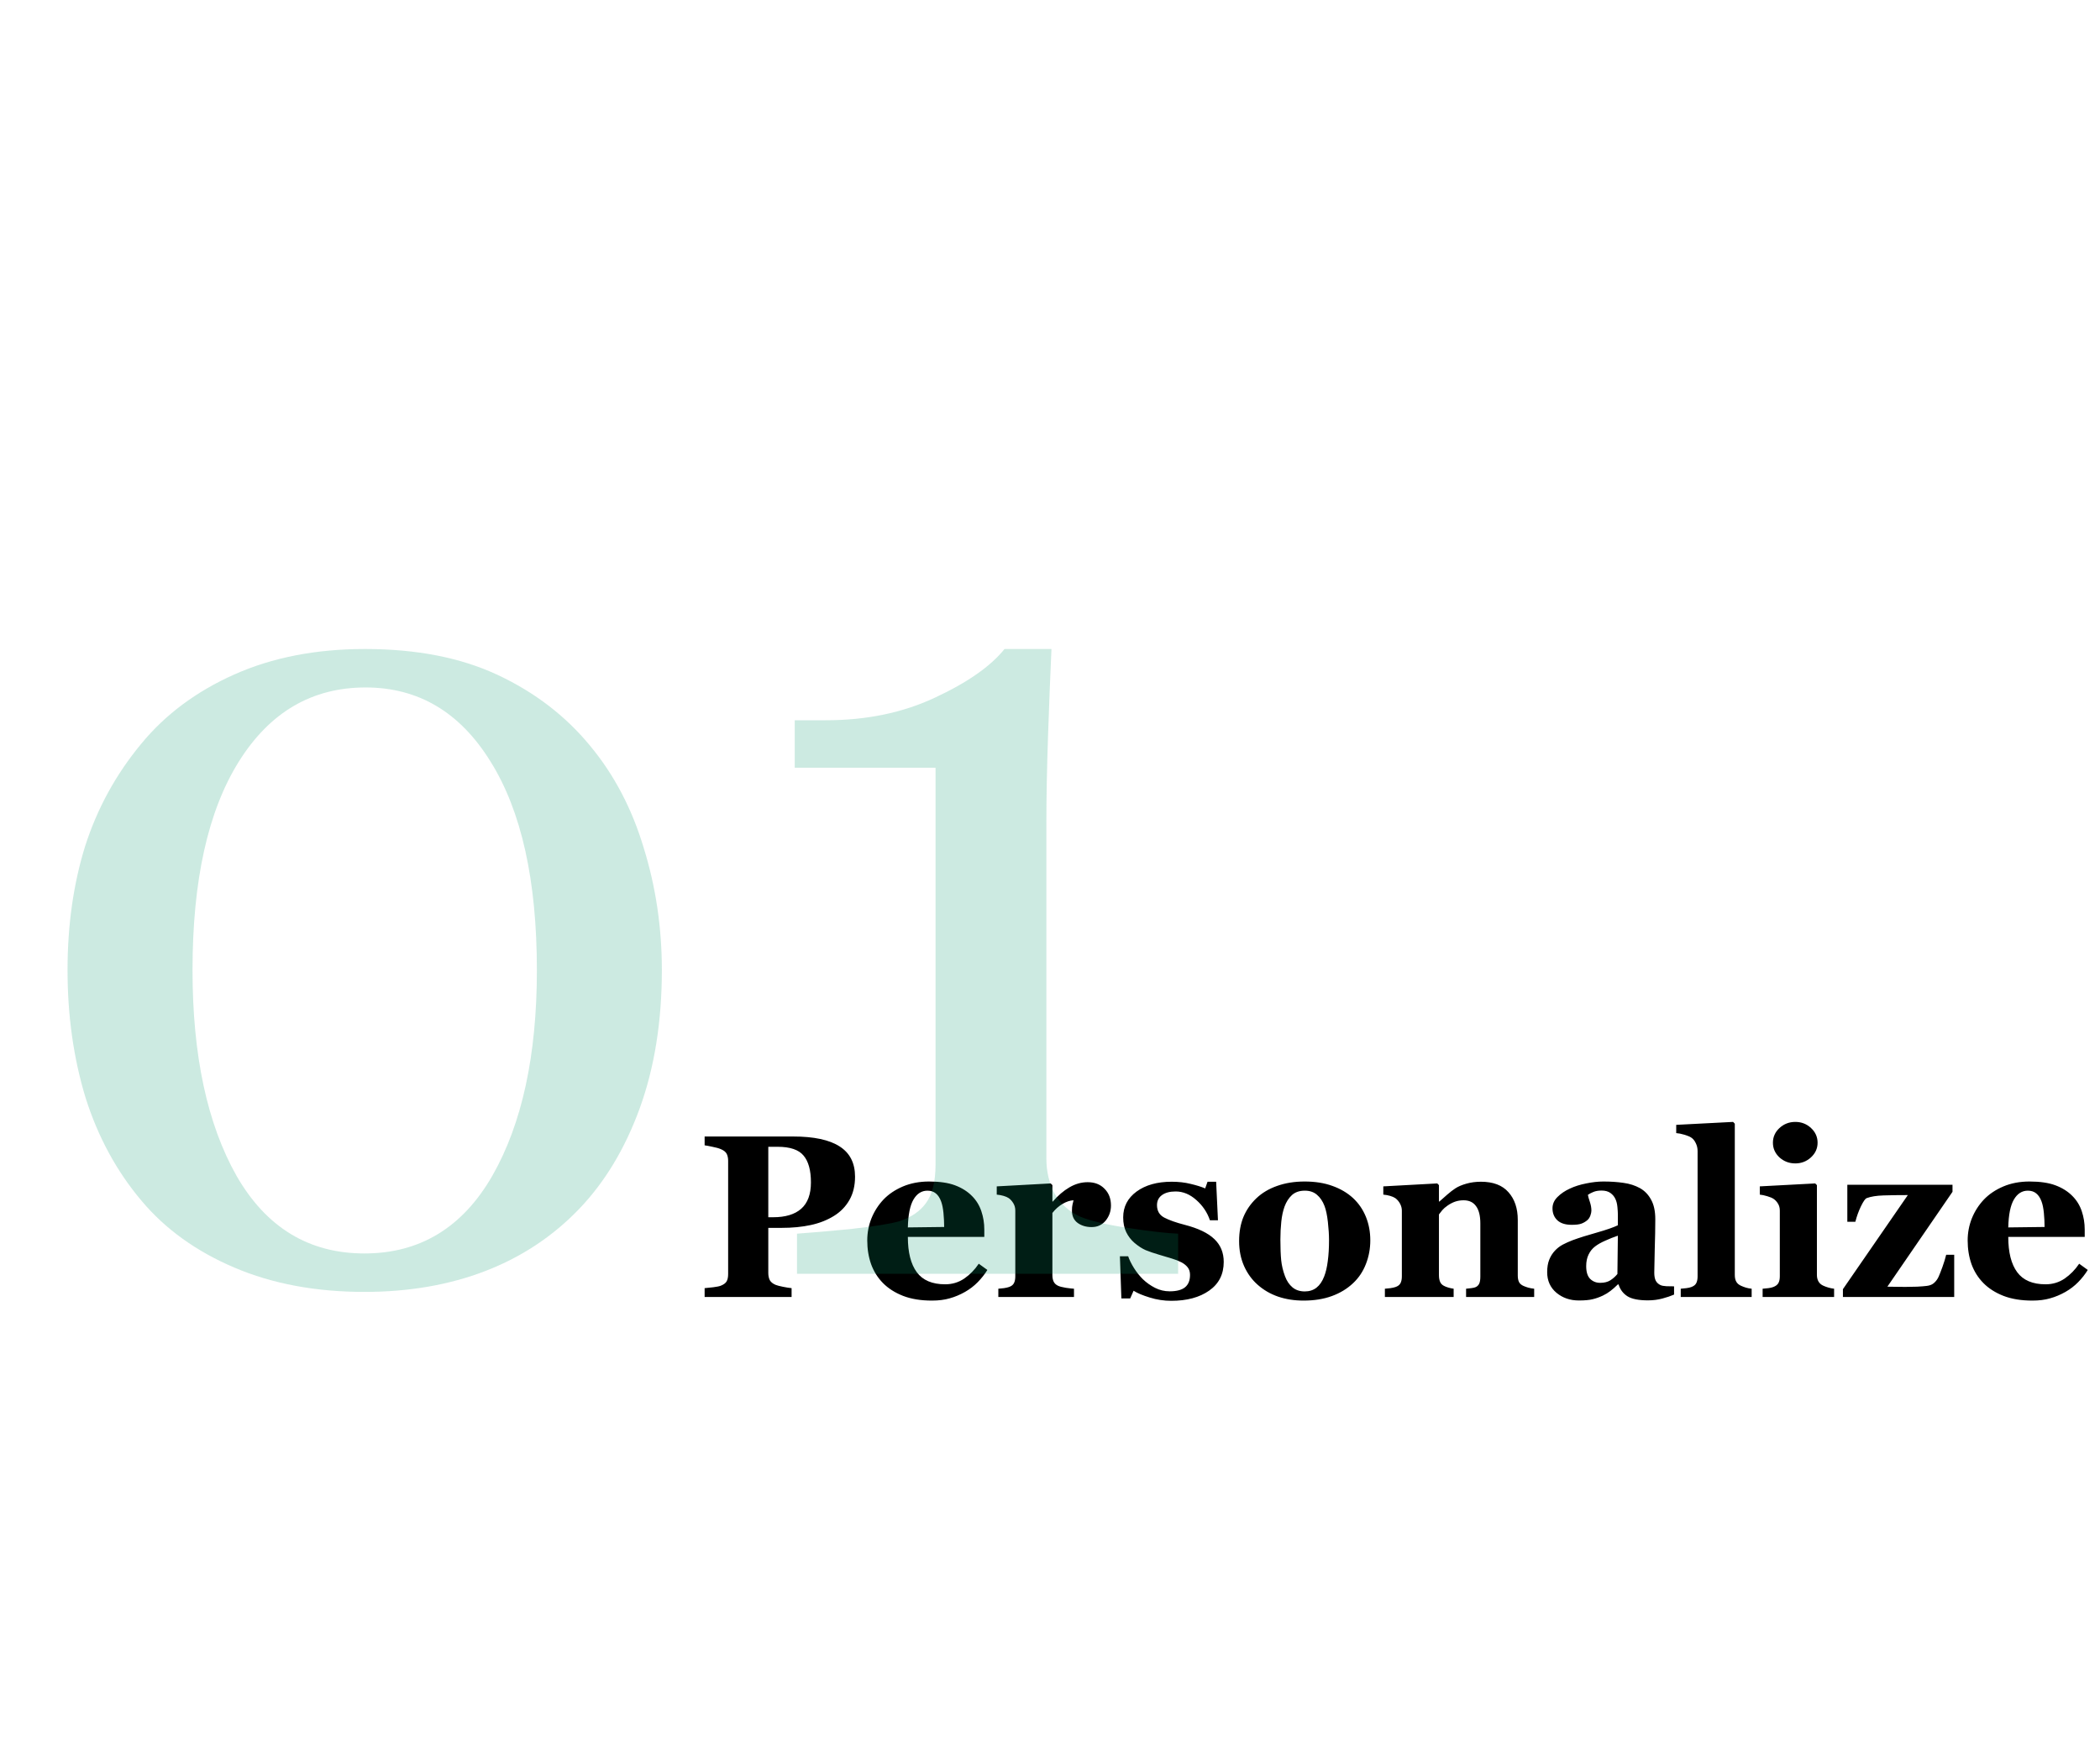 <svg width="272" height="225" viewBox="0 0 272 225" fill="none" xmlns="http://www.w3.org/2000/svg">
<path d="M110.748 152.414C110.748 153.586 110.504 154.597 110.016 155.446C109.537 156.286 108.873 156.97 108.023 157.497C107.144 158.044 106.139 158.439 105.006 158.684C103.883 158.928 102.618 159.05 101.212 159.05H99.513V164.895C99.513 165.246 99.576 165.554 99.703 165.817C99.84 166.071 100.094 166.276 100.465 166.433C100.66 166.511 100.977 166.594 101.417 166.682C101.856 166.77 102.227 166.828 102.53 166.857V168H91.266V166.857C91.549 166.828 91.925 166.789 92.394 166.74C92.862 166.682 93.189 166.613 93.375 166.535C93.756 166.379 94.005 166.188 94.122 165.964C94.249 165.739 94.312 165.427 94.312 165.026V150.363C94.312 150.021 94.254 149.729 94.137 149.484C94.019 149.23 93.766 149.021 93.375 148.854C93.102 148.737 92.735 148.635 92.276 148.547C91.827 148.449 91.49 148.386 91.266 148.356V147.214H102.735C105.421 147.214 107.428 147.644 108.756 148.503C110.084 149.353 110.748 150.656 110.748 152.414ZM105.035 153.161C105.035 151.599 104.718 150.441 104.083 149.689C103.458 148.928 102.34 148.547 100.728 148.547H99.513V157.673H100.128C101.729 157.673 102.945 157.307 103.775 156.574C104.615 155.832 105.035 154.694 105.035 153.161ZM127.887 164.499C127.545 165.056 127.13 165.583 126.642 166.081C126.163 166.569 125.616 166.989 125.001 167.341C124.347 167.712 123.683 167.99 123.009 168.176C122.345 168.371 121.578 168.469 120.709 168.469C119.264 168.469 118.014 168.264 116.959 167.854C115.914 167.443 115.05 166.892 114.366 166.198C113.683 165.505 113.17 164.689 112.828 163.752C112.496 162.805 112.33 161.779 112.33 160.676C112.33 159.68 112.511 158.728 112.872 157.819C113.243 156.901 113.766 156.086 114.439 155.373C115.103 154.68 115.938 154.118 116.944 153.688C117.96 153.259 119.093 153.044 120.343 153.044C121.71 153.044 122.833 153.21 123.712 153.542C124.591 153.874 125.318 154.333 125.894 154.919C126.451 155.476 126.856 156.135 127.11 156.896C127.364 157.648 127.491 158.439 127.491 159.27V160.222H117.589C117.589 162.224 117.975 163.747 118.746 164.792C119.518 165.837 120.743 166.359 122.423 166.359C123.341 166.359 124.166 166.11 124.898 165.612C125.631 165.104 126.256 164.465 126.773 163.693L127.887 164.499ZM122.291 158.933C122.291 158.347 122.262 157.746 122.203 157.131C122.144 156.516 122.042 156.013 121.895 155.622C121.729 155.163 121.5 154.816 121.207 154.582C120.924 154.348 120.562 154.23 120.123 154.23C119.371 154.23 118.77 154.611 118.321 155.373C117.872 156.135 117.628 157.341 117.589 158.991L122.291 158.933ZM143.897 156.149C143.897 156.892 143.668 157.546 143.209 158.112C142.75 158.669 142.144 158.947 141.393 158.947C140.68 158.947 140.074 158.767 139.576 158.405C139.088 158.044 138.844 157.512 138.844 156.809C138.844 156.467 138.868 156.203 138.917 156.018C138.966 155.822 139.01 155.642 139.049 155.476C138.6 155.495 138.126 155.651 137.628 155.944C137.13 156.237 136.69 156.628 136.31 157.116V165.158C136.31 165.5 136.363 165.783 136.471 166.008C136.578 166.232 136.759 166.408 137.013 166.535C137.227 166.643 137.574 166.735 138.053 166.813C138.541 166.882 138.893 166.921 139.107 166.931V168H129.308V166.931C129.552 166.911 129.796 166.887 130.04 166.857C130.294 166.818 130.509 166.77 130.685 166.711C130.997 166.604 131.212 166.438 131.329 166.213C131.446 165.988 131.505 165.695 131.505 165.334V156.809C131.505 156.457 131.422 156.145 131.256 155.871C131.09 155.588 130.89 155.363 130.655 155.197C130.479 155.08 130.255 154.982 129.981 154.904C129.718 154.826 129.425 154.772 129.102 154.743V153.674L136.09 153.293L136.31 153.513V155.637H136.368C137.042 154.855 137.755 154.245 138.507 153.806C139.268 153.356 140.06 153.132 140.88 153.132C141.788 153.132 142.516 153.415 143.062 153.981C143.619 154.538 143.897 155.261 143.897 156.149ZM151.705 168.498C150.758 168.498 149.83 168.356 148.922 168.073C148.023 167.8 147.325 167.507 146.827 167.194L146.388 168.19H145.245L145.055 162.727H146.124C146.27 163.166 146.515 163.664 146.856 164.221C147.198 164.768 147.589 165.261 148.028 165.7C148.487 166.14 149.01 166.511 149.596 166.813C150.191 167.116 150.826 167.268 151.5 167.268C152.389 167.268 153.048 167.097 153.477 166.755C153.917 166.403 154.137 165.866 154.137 165.144C154.137 164.753 154.039 164.431 153.844 164.177C153.648 163.923 153.38 163.703 153.038 163.518C152.657 163.322 152.237 163.156 151.778 163.02C151.329 162.883 150.772 162.717 150.108 162.521C149.444 162.326 148.873 162.131 148.394 161.936C147.926 161.73 147.437 161.413 146.93 160.983C146.49 160.603 146.139 160.144 145.875 159.606C145.611 159.069 145.479 158.43 145.479 157.688C145.479 156.311 146.056 155.197 147.208 154.348C148.37 153.498 149.889 153.073 151.764 153.073C152.652 153.073 153.468 153.166 154.21 153.352C154.962 153.527 155.592 153.723 156.1 153.938L156.407 153.073H157.52L157.755 158.068H156.715C156.373 157.053 155.787 156.179 154.957 155.446C154.127 154.704 153.233 154.333 152.276 154.333C151.524 154.333 150.934 154.489 150.504 154.802C150.074 155.114 149.859 155.549 149.859 156.105C149.859 156.848 150.172 157.385 150.797 157.717C151.432 158.049 152.315 158.361 153.448 158.654C155.196 159.104 156.476 159.719 157.286 160.5C158.097 161.271 158.502 162.258 158.502 163.459C158.502 165.061 157.872 166.301 156.612 167.18C155.362 168.059 153.727 168.498 151.705 168.498ZM175.26 155.197C175.982 155.871 176.534 156.677 176.915 157.614C177.296 158.552 177.486 159.567 177.486 160.661C177.486 161.745 177.296 162.771 176.915 163.737C176.544 164.694 175.997 165.515 175.274 166.198C174.503 166.931 173.58 167.492 172.506 167.883C171.441 168.273 170.221 168.469 168.844 168.469C167.652 168.469 166.554 168.298 165.548 167.956C164.552 167.614 163.668 167.102 162.896 166.418C162.154 165.764 161.568 164.958 161.139 164.001C160.709 163.034 160.494 161.955 160.494 160.764C160.494 159.592 160.68 158.552 161.051 157.644C161.432 156.726 161.998 155.91 162.75 155.197C163.473 154.514 164.361 153.986 165.416 153.615C166.48 153.234 167.667 153.044 168.976 153.044C170.343 153.044 171.544 153.234 172.579 153.615C173.624 153.986 174.518 154.514 175.26 155.197ZM171.51 165.349C171.725 164.802 171.881 164.138 171.978 163.356C172.086 162.575 172.14 161.667 172.14 160.632C172.14 159.948 172.091 159.167 171.993 158.288C171.895 157.409 171.749 156.716 171.554 156.208C171.319 155.593 170.992 155.109 170.572 154.758C170.162 154.406 169.64 154.23 169.005 154.23C168.311 154.23 167.755 154.421 167.335 154.802C166.925 155.183 166.607 155.676 166.383 156.281C166.178 156.838 166.036 157.492 165.958 158.244C165.88 158.986 165.841 159.763 165.841 160.573C165.841 161.638 165.875 162.521 165.943 163.225C166.012 163.918 166.178 164.616 166.441 165.319C166.666 165.925 166.988 166.403 167.408 166.755C167.828 167.106 168.36 167.282 169.005 167.282C169.591 167.282 170.094 167.121 170.514 166.799C170.934 166.467 171.266 165.983 171.51 165.349ZM198.712 168H189.893V166.931C190.079 166.911 190.304 166.887 190.567 166.857C190.831 166.828 191.031 166.779 191.168 166.711C191.373 166.604 191.519 166.447 191.607 166.242C191.695 166.037 191.739 165.734 191.739 165.334V158.479C191.739 157.482 191.554 156.735 191.183 156.237C190.821 155.729 190.284 155.476 189.571 155.476C189.181 155.476 188.814 155.534 188.473 155.651C188.141 155.769 187.813 155.939 187.491 156.164C187.208 156.359 186.978 156.56 186.803 156.765C186.637 156.97 186.495 157.15 186.378 157.307V165.173C186.378 165.515 186.427 165.803 186.524 166.037C186.622 166.262 186.783 166.433 187.008 166.55C187.164 166.638 187.359 166.716 187.594 166.784C187.828 166.853 188.058 166.901 188.282 166.931V168H179.376V166.931C179.62 166.911 179.864 166.887 180.108 166.857C180.362 166.818 180.577 166.77 180.753 166.711C181.065 166.604 181.28 166.438 181.397 166.213C181.515 165.988 181.573 165.695 181.573 165.334V156.809C181.573 156.506 181.495 156.208 181.339 155.915C181.183 155.622 180.977 155.383 180.724 155.197C180.548 155.08 180.323 154.982 180.05 154.904C179.786 154.826 179.493 154.772 179.171 154.743V153.674L186.158 153.293L186.378 153.513V155.637H186.436C186.71 155.393 187.042 155.1 187.433 154.758C187.823 154.416 188.185 154.138 188.517 153.923C188.878 153.688 189.352 153.488 189.937 153.322C190.523 153.156 191.148 153.073 191.812 153.073C193.404 153.073 194.596 153.527 195.387 154.436C196.187 155.334 196.588 156.53 196.588 158.024V165.202C196.588 165.563 196.642 165.852 196.749 166.066C196.856 166.281 197.057 166.452 197.35 166.579C197.506 166.647 197.696 166.716 197.921 166.784C198.155 166.853 198.419 166.901 198.712 166.931V168ZM216.832 167.692C216.402 167.878 215.894 168.049 215.309 168.205C214.723 168.361 214.102 168.439 213.448 168.439C212.247 168.439 211.363 168.264 210.797 167.912C210.23 167.551 209.845 167.038 209.64 166.374H209.552C209.22 166.706 208.897 166.989 208.585 167.224C208.282 167.458 207.955 167.658 207.603 167.824C207.144 168.039 206.7 168.195 206.27 168.293C205.851 168.4 205.26 168.454 204.498 168.454C203.365 168.454 202.398 168.122 201.598 167.458C200.797 166.784 200.396 165.896 200.396 164.792C200.396 164.157 200.484 163.62 200.66 163.181C200.836 162.731 201.085 162.336 201.407 161.994C201.7 161.682 202.037 161.423 202.418 161.218C202.809 161.013 203.233 160.822 203.692 160.646C204.571 160.324 205.626 159.992 206.856 159.65C208.087 159.299 208.985 158.986 209.552 158.713V157.307C209.552 157.062 209.532 156.74 209.493 156.34C209.454 155.939 209.371 155.603 209.244 155.329C209.107 155.017 208.893 154.753 208.6 154.538C208.307 154.323 207.921 154.216 207.442 154.216C207.013 154.216 206.651 154.279 206.358 154.406C206.075 154.523 205.846 154.646 205.67 154.772C205.699 154.968 205.782 155.266 205.919 155.666C206.056 156.066 206.124 156.452 206.124 156.823C206.124 156.989 206.08 157.199 205.992 157.453C205.904 157.697 205.777 157.893 205.611 158.039C205.387 158.234 205.133 158.386 204.85 158.493C204.576 158.601 204.151 158.654 203.575 158.654C202.755 158.654 202.135 158.459 201.715 158.068C201.295 157.668 201.085 157.15 201.085 156.516C201.085 155.969 201.3 155.48 201.729 155.051C202.169 154.611 202.701 154.25 203.326 153.967C203.941 153.674 204.649 153.449 205.45 153.293C206.251 153.127 206.993 153.044 207.677 153.044C208.624 153.044 209.493 153.103 210.284 153.22C211.075 153.327 211.788 153.557 212.423 153.908C213.028 154.25 213.507 154.748 213.858 155.402C214.22 156.047 214.4 156.892 214.4 157.937C214.4 159.04 214.376 160.349 214.327 161.862C214.288 163.376 214.268 164.372 214.268 164.851C214.268 165.29 214.332 165.637 214.459 165.891C214.596 166.145 214.801 166.335 215.074 166.462C215.24 166.54 215.499 166.589 215.851 166.608C216.212 166.618 216.539 166.623 216.832 166.623V167.692ZM209.552 160.061C209.005 160.246 208.463 160.461 207.926 160.705C207.389 160.939 206.949 161.188 206.607 161.452C206.246 161.726 205.963 162.077 205.758 162.507C205.553 162.927 205.45 163.425 205.45 164.001C205.45 164.763 205.621 165.314 205.963 165.656C206.314 165.998 206.744 166.169 207.252 166.169C207.789 166.169 208.228 166.062 208.57 165.847C208.922 165.622 209.229 165.349 209.493 165.026L209.552 160.061ZM226.881 168H217.696V166.931C217.95 166.911 218.194 166.887 218.429 166.857C218.673 166.828 218.888 166.779 219.073 166.711C219.386 166.594 219.596 166.428 219.703 166.213C219.82 165.988 219.879 165.695 219.879 165.334V149.104C219.879 148.732 219.801 148.391 219.644 148.078C219.498 147.756 219.298 147.512 219.044 147.346C218.849 147.219 218.551 147.097 218.15 146.979C217.76 146.862 217.413 146.794 217.11 146.774V145.705L224.478 145.324L224.698 145.559V165.144C224.698 165.505 224.762 165.798 224.889 166.022C225.016 166.247 225.221 166.423 225.504 166.55C225.699 166.638 225.904 166.716 226.119 166.784C226.334 166.853 226.588 166.901 226.881 166.931V168ZM237.56 168H228.302V166.931C228.556 166.911 228.805 166.887 229.049 166.857C229.293 166.828 229.503 166.779 229.679 166.711C229.991 166.594 230.211 166.428 230.338 166.213C230.465 165.988 230.528 165.695 230.528 165.334V156.809C230.528 156.467 230.45 156.169 230.294 155.915C230.138 155.651 229.942 155.441 229.708 155.285C229.532 155.168 229.264 155.056 228.902 154.948C228.551 154.841 228.228 154.772 227.935 154.743V153.674L235.113 153.293L235.333 153.513V165.144C235.333 165.485 235.406 165.778 235.553 166.022C235.699 166.257 235.909 166.433 236.183 166.55C236.378 166.638 236.593 166.716 236.827 166.784C237.061 166.853 237.306 166.901 237.56 166.931V168ZM235.421 148.02C235.421 148.762 235.133 149.396 234.557 149.924C233.99 150.441 233.316 150.7 232.535 150.7C231.744 150.7 231.06 150.441 230.484 149.924C229.918 149.396 229.635 148.762 229.635 148.02C229.635 147.277 229.918 146.643 230.484 146.115C231.06 145.588 231.744 145.324 232.535 145.324C233.326 145.324 234.005 145.588 234.571 146.115C235.138 146.643 235.421 147.277 235.421 148.02ZM253.116 168H238.702V166.989L247.11 154.802C245.948 154.802 244.903 154.816 243.976 154.846C243.048 154.875 242.315 154.992 241.778 155.197C241.593 155.266 241.344 155.622 241.031 156.267C240.728 156.901 240.489 157.565 240.313 158.259H239.273V153.469H252.896V154.377L244.459 166.667C244.693 166.667 245.035 166.672 245.484 166.682C245.934 166.691 246.363 166.696 246.773 166.696C247.252 166.696 247.765 166.687 248.311 166.667C248.858 166.638 249.283 166.604 249.586 166.564C249.986 166.516 250.304 166.379 250.538 166.154C250.782 165.93 250.973 165.661 251.109 165.349C251.236 165.065 251.402 164.641 251.607 164.074C251.812 163.498 251.969 162.985 252.076 162.536H253.116V168ZM270.416 164.499C270.074 165.056 269.659 165.583 269.171 166.081C268.692 166.569 268.145 166.989 267.53 167.341C266.876 167.712 266.212 167.99 265.538 168.176C264.874 168.371 264.107 168.469 263.238 168.469C261.793 168.469 260.543 168.264 259.488 167.854C258.443 167.443 257.579 166.892 256.895 166.198C256.212 165.505 255.699 164.689 255.357 163.752C255.025 162.805 254.859 161.779 254.859 160.676C254.859 159.68 255.04 158.728 255.401 157.819C255.772 156.901 256.295 156.086 256.969 155.373C257.633 154.68 258.468 154.118 259.474 153.688C260.489 153.259 261.622 153.044 262.872 153.044C264.239 153.044 265.362 153.21 266.241 153.542C267.12 153.874 267.848 154.333 268.424 154.919C268.98 155.476 269.386 156.135 269.64 156.896C269.893 157.648 270.02 158.439 270.02 159.27V160.222H260.118C260.118 162.224 260.504 163.747 261.275 164.792C262.047 165.837 263.272 166.359 264.952 166.359C265.87 166.359 266.695 166.11 267.428 165.612C268.16 165.104 268.785 164.465 269.303 163.693L270.416 164.499ZM264.82 158.933C264.82 158.347 264.791 157.746 264.732 157.131C264.674 156.516 264.571 156.013 264.425 155.622C264.259 155.163 264.029 154.816 263.736 154.582C263.453 154.348 263.092 154.23 262.652 154.23C261.9 154.23 261.3 154.611 260.851 155.373C260.401 156.135 260.157 157.341 260.118 158.991L264.82 158.933Z" fill="black"/>
<path d="M76.424 96.592C79.549 100.352 81.868 104.771 83.382 109.849C84.944 114.878 85.726 120.151 85.726 125.669C85.726 132.31 84.773 138.267 82.869 143.54C80.965 148.765 78.353 153.11 75.032 156.577C71.614 160.142 67.561 162.827 62.874 164.634C58.187 166.44 52.962 167.344 47.2 167.344C40.901 167.344 35.286 166.294 30.355 164.194C25.423 162.095 21.419 159.214 18.343 155.552C15.12 151.743 12.703 147.3 11.092 142.222C9.529 137.095 8.748 131.577 8.748 125.669C8.748 119.858 9.505 114.512 11.019 109.629C12.581 104.746 14.998 100.327 18.27 96.372C21.395 92.564 25.423 89.561 30.355 87.363C35.286 85.166 40.926 84.067 47.273 84.067C53.963 84.067 59.7 85.19 64.485 87.436C69.27 89.683 73.25 92.734 76.424 96.592ZM69.539 125.669C69.539 114.048 67.537 105.039 63.533 98.643C59.578 92.246 54.183 89.048 47.347 89.048C40.413 89.048 34.944 92.246 30.94 98.643C26.936 105.039 24.935 114.048 24.935 125.669C24.935 136.704 26.839 145.591 30.648 152.329C34.505 159.019 40.023 162.363 47.2 162.363C54.378 162.363 59.895 159.019 63.753 152.329C67.61 145.591 69.539 136.704 69.539 125.669ZM152.596 165H103.23V159.8C104.695 159.702 106.966 159.507 110.042 159.214C113.167 158.872 115.315 158.53 116.487 158.188C118.001 157.7 119.148 156.919 119.93 155.845C120.76 154.722 121.175 153.062 121.175 150.864V99.448H102.938V93.296H106.966C112.239 93.296 116.951 92.319 121.102 90.366C125.301 88.413 128.304 86.314 130.11 84.067H136.189C136.043 87.241 135.896 90.952 135.75 95.2C135.604 99.448 135.53 103.257 135.53 106.626V150.059C135.53 151.768 135.896 153.306 136.629 154.673C137.41 155.991 138.509 156.968 139.925 157.603C141.194 158.14 143.27 158.628 146.15 159.067C149.031 159.507 151.18 159.751 152.596 159.8V165Z" fill="#01996D" fill-opacity="0.2"/>
</svg>
